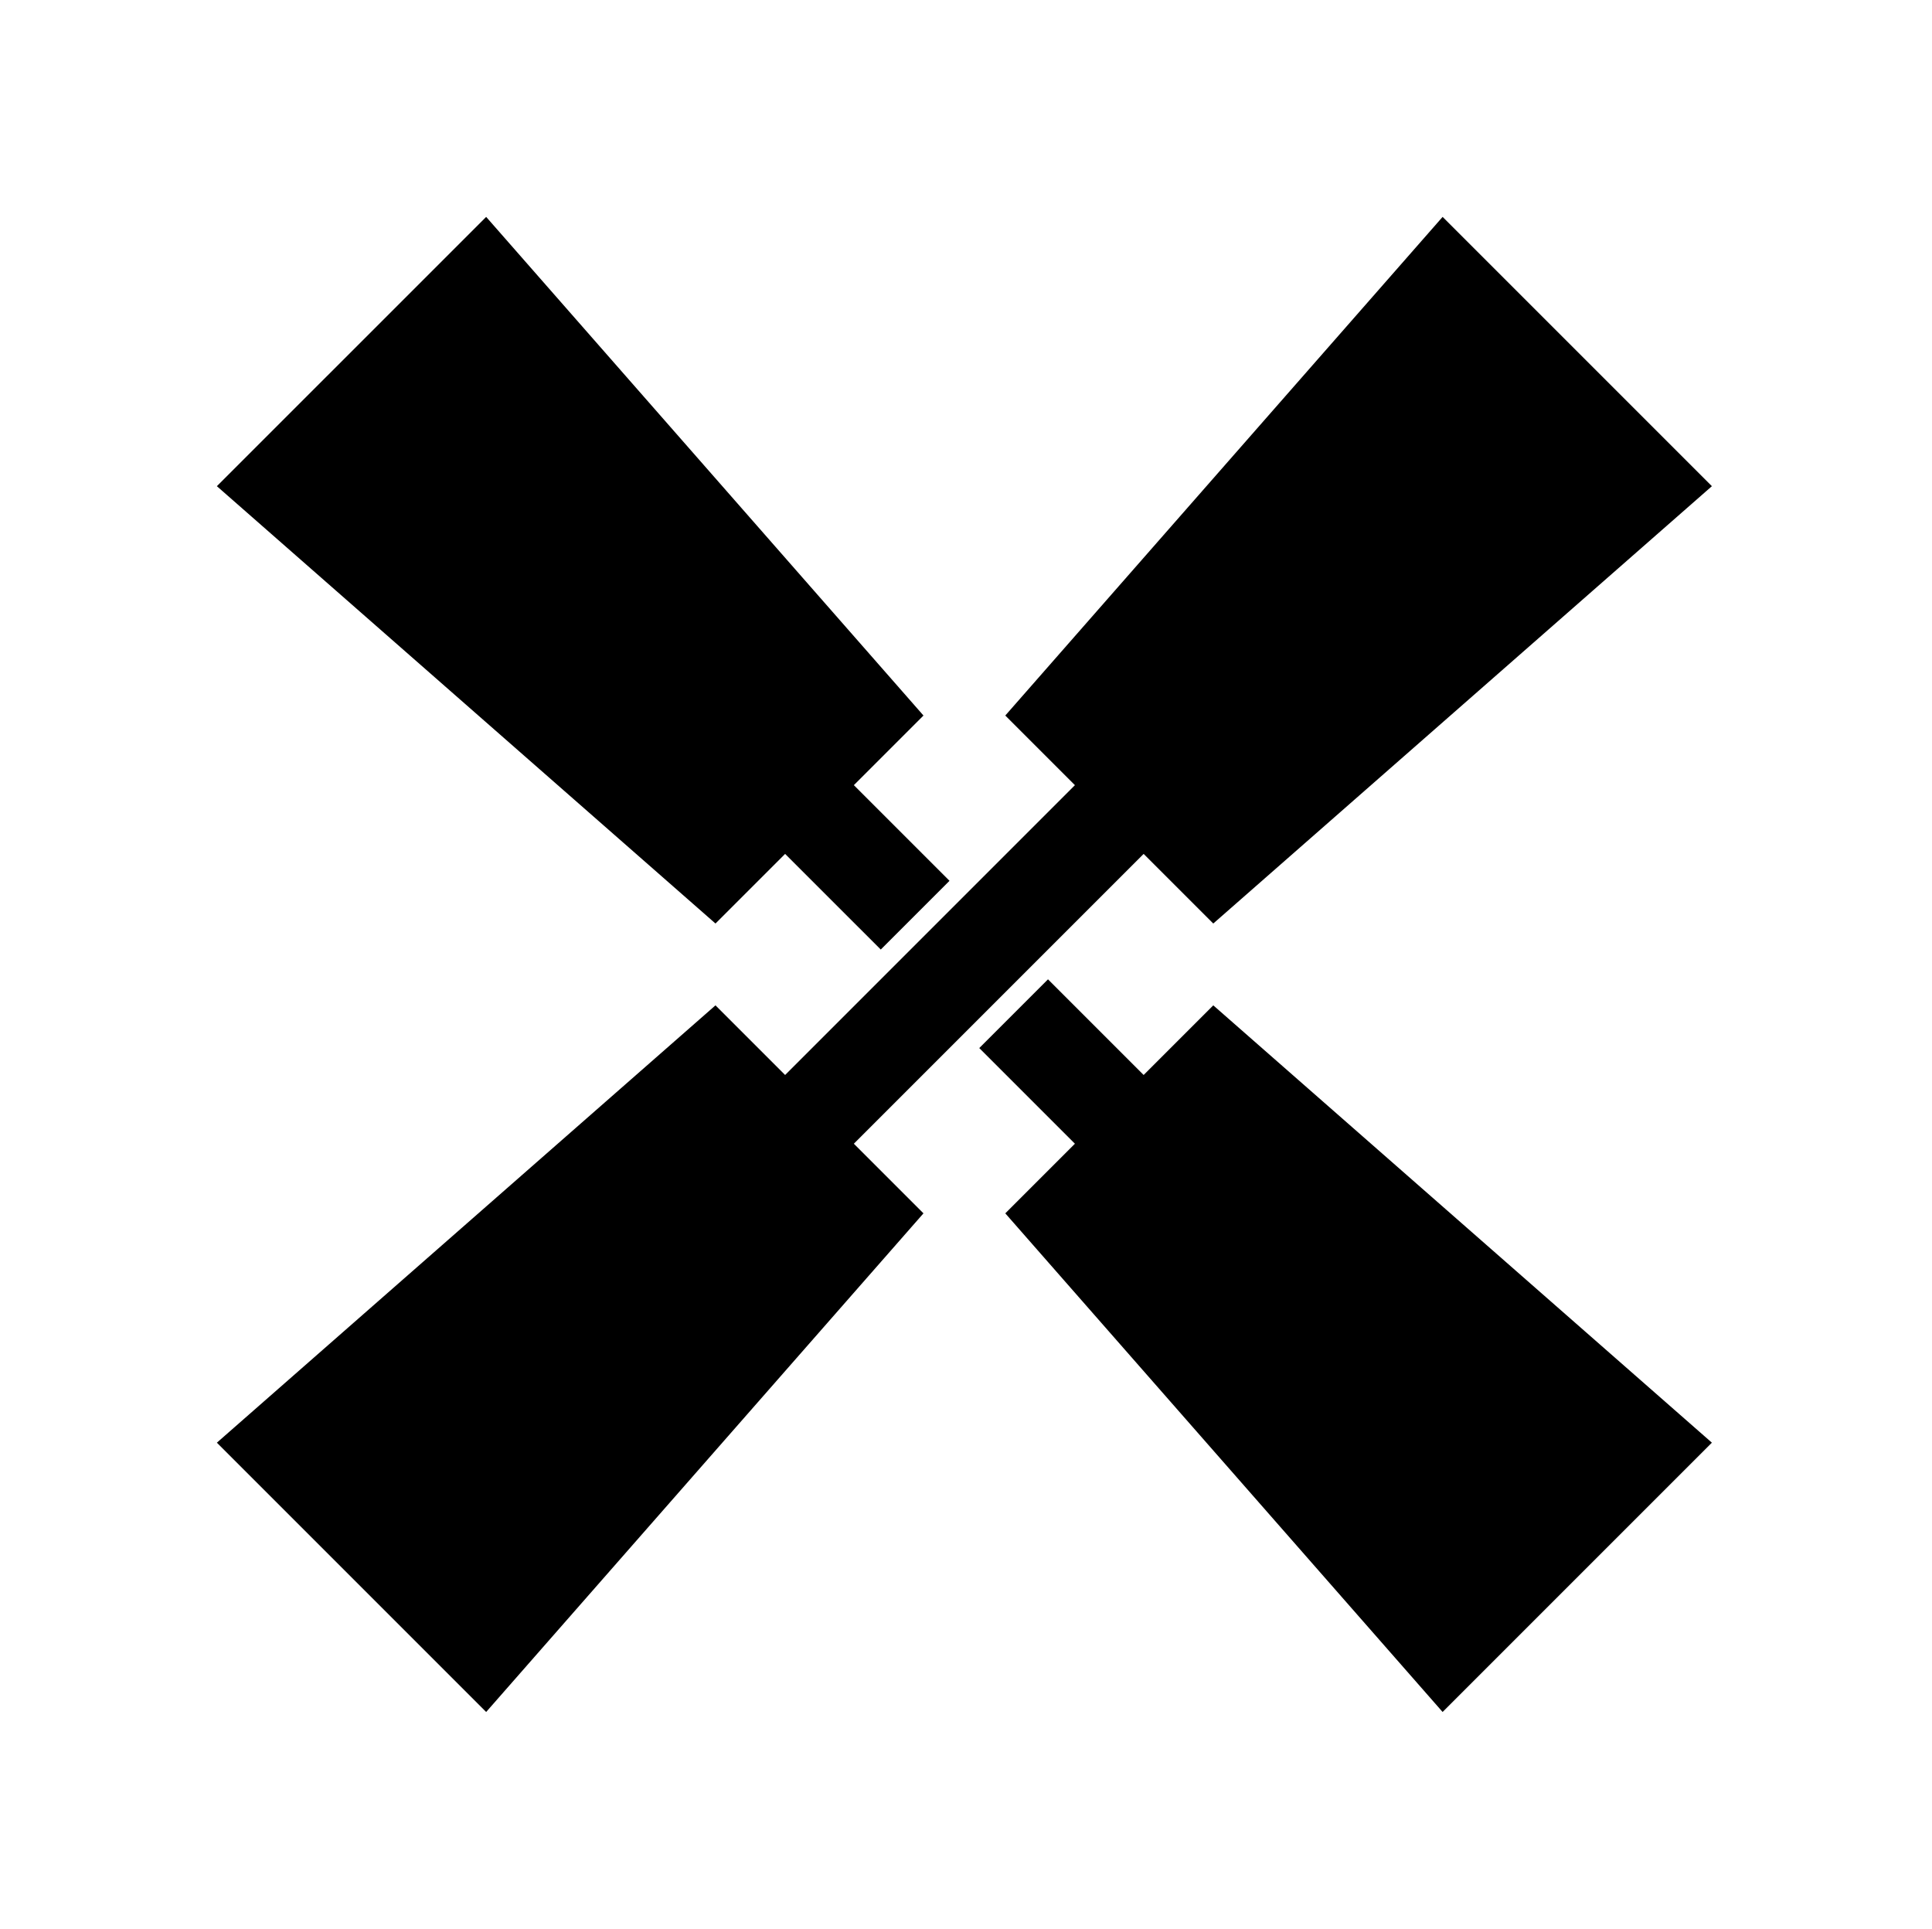 <?xml version="1.0" encoding="UTF-8" standalone="no"?>
<!-- Created with Inkscape (http://www.inkscape.org/) -->

<svg
   version="1.1"
   id="svg1180"
   width="795.035"
   height="793.701"
   viewBox="0 0 795.035 793.701"
   sodipodi:docname="Chigai Kine.svg"
   inkscape:version="1.2 (dc2aeda, 2022-05-15)"
   xmlns:inkscape="http://www.inkscape.org/namespaces/inkscape"
   xmlns:sodipodi="http://sodipodi.sourceforge.net/DTD/sodipodi-0.dtd"
   xmlns="http://www.w3.org/2000/svg"
   xmlns:svg="http://www.w3.org/2000/svg">
  <defs
     id="defs1184">
    <clipPath
       clipPathUnits="userSpaceOnUse"
       id="clipPath1701">
      <path
         d="M -545.417,584.573 H 50.859 V -10.703 H -545.417 Z"
         id="path1703"
         style="stroke-width:1" />
    </clipPath>
    <clipPath
       clipPathUnits="userSpaceOnUse"
       id="clipPath1707">
      <path
         d="M -542.933,584.573 H 53.343 V -10.703 H -542.933 Z"
         id="path1709"
         style="stroke-width:1" />
    </clipPath>
    <clipPath
       clipPathUnits="userSpaceOnUse"
       id="clipPath1713">
      <path
         d="M -564.573,585.848 H 31.703 V -9.428 H -564.573 Z"
         id="path1715"
         style="stroke-width:1" />
    </clipPath>
    <clipPath
       clipPathUnits="userSpaceOnUse"
       id="clipPath1719">
      <path
         d="M -567.775,585.852 H 28.501 V -9.424 H -567.775 Z"
         id="path1721"
         style="stroke-width:1" />
    </clipPath>
    <clipPath
       clipPathUnits="userSpaceOnUse"
       id="clipPath1726">
      <path
         d="M -572.817,586.135 H 23.459 V -9.141 H -572.817 Z"
         id="path1728"
         style="stroke-width:1" />
    </clipPath>
    <clipPath
       clipPathUnits="userSpaceOnUse"
       id="clipPath1732">
      <path
         d="M -574.546,585.852 H 21.73 V -9.424 H -574.546 Z"
         id="path1734"
         style="stroke-width:1" />
    </clipPath>
    <clipPath
       clipPathUnits="userSpaceOnUse"
       id="clipPath1738">
      <path
         d="M -576.369,585.588 H 19.907 V -9.688 H -576.369 Z"
         id="path1740"
         style="stroke-width:1" />
    </clipPath>
    <clipPath
       clipPathUnits="userSpaceOnUse"
       id="clipPath1744">
      <path
         d="M -557.495,577.85 H 38.781 V -17.426 H -557.495 Z"
         id="path1746"
         style="stroke-width:1" />
    </clipPath>
    <clipPath
       clipPathUnits="userSpaceOnUse"
       id="clipPath1750">
      <path
         d="M -568.227,575.819 H 28.049 V -19.457 H -568.227 Z"
         id="path1752"
         style="stroke-width:1" />
    </clipPath>
    <clipPath
       clipPathUnits="userSpaceOnUse"
       id="clipPath1756">
      <path
         d="M -550.264,577.325 H 46.012 V -17.951 H -550.264 Z"
         id="path1758"
         style="stroke-width:1" />
    </clipPath>
    <clipPath
       clipPathUnits="userSpaceOnUse"
       id="clipPath1763">
      <path
         d="M -556.401,578.014 H 39.875 V -17.262 H -556.401 Z"
         id="path1765"
         style="stroke-width:1" />
    </clipPath>
    <clipPath
       clipPathUnits="userSpaceOnUse"
       id="clipPath1769">
      <path
         d="M -586.545,579.503 H 9.731 V -15.773 H -586.545 Z"
         id="path1771"
         style="stroke-width:1" />
    </clipPath>
    <clipPath
       clipPathUnits="userSpaceOnUse"
       id="clipPath1775">
      <path
         d="M -584.194,578.938 H 12.082 V -16.338 H -584.194 Z"
         id="path1777"
         style="stroke-width:1" />
    </clipPath>
    <clipPath
       clipPathUnits="userSpaceOnUse"
       id="clipPath1781">
      <path
         d="M -538.222,577.948 H 58.054 V -17.328 H -538.222 Z"
         id="path1783"
         style="stroke-width:1" />
    </clipPath>
    <clipPath
       clipPathUnits="userSpaceOnUse"
       id="clipPath1787">
      <path
         d="m -331.755,242.315 h 596.276 v -595.276 h -596.276 z"
         id="path1789"
         style="stroke-width:1" />
    </clipPath>
    <clipPath
       clipPathUnits="userSpaceOnUse"
       id="clipPath1793">
      <path
         d="m -352.966,331.757 h 596.276 v -595.276 H -352.966 Z"
         id="path1795"
         style="stroke-width:1" />
    </clipPath>
    <clipPath
       clipPathUnits="userSpaceOnUse"
       id="clipPath1799">
      <path
         d="m -263.524,242.313 h 596.276 v -595.276 h -596.276 z"
         id="path1801"
         style="stroke-width:1" />
    </clipPath>
    <clipPath
       clipPathUnits="userSpaceOnUse"
       id="clipPath1805">
      <path
         d="M -531.192,581.588 H 65.084 V -13.688 H -531.192 Z"
         id="path1807"
         style="stroke-width:1" />
    </clipPath>
    <clipPath
       clipPathUnits="userSpaceOnUse"
       id="clipPath1811">
      <path
         d="M -536.698,584.573 H 59.578 V -10.703 H -536.698 Z"
         id="path1813"
         style="stroke-width:1" />
    </clipPath>
    <clipPath
       clipPathUnits="userSpaceOnUse"
       id="clipPath1817">
      <path
         d="M -557.064,585.848 H 39.212 V -9.428 H -557.064 Z"
         id="path1819"
         style="stroke-width:1" />
    </clipPath>
    <clipPath
       clipPathUnits="userSpaceOnUse"
       id="clipPath1823">
      <path
         d="M -553.898,585.848 H 42.379 V -9.428 H -553.898 Z"
         id="path1825"
         style="stroke-width:1" />
    </clipPath>
    <clipPath
       clipPathUnits="userSpaceOnUse"
       id="clipPath1829">
      <path
         d="M -528.09,575.381 H 68.186 V -19.895 H -528.09 Z"
         id="path1831"
         style="stroke-width:1" />
    </clipPath>
    <clipPath
       clipPathUnits="userSpaceOnUse"
       id="clipPath1835">
      <path
         d="M -548.983,585.852 H 47.293 V -9.424 H -548.983 Z"
         id="path1837"
         style="stroke-width:1" />
    </clipPath>
    <clipPath
       clipPathUnits="userSpaceOnUse"
       id="clipPath1841">
      <path
         d="M -561.413,585.852 H 34.863 V -9.424 H -561.413 Z"
         id="path1843"
         style="stroke-width:1" />
    </clipPath>
    <clipPath
       clipPathUnits="userSpaceOnUse"
       id="clipPath1847">
      <path
         d="M -540.821,585.848 H 55.455 V -9.428 H -540.821 Z"
         id="path1849"
         style="stroke-width:1" />
    </clipPath>
  </defs>
  <sodipodi:namedview
     id="namedview1182"
     pagecolor="#ffffff"
     bordercolor="#000000"
     borderopacity="0.25"
     inkscape:showpageshadow="2"
     inkscape:pageopacity="0.0"
     inkscape:pagecheckerboard="0"
     inkscape:deskcolor="#d1d1d1"
     showgrid="false"
     inkscape:zoom="0.29734106"
     inkscape:cx="-215.24105"
     inkscape:cy="396.85068"
     inkscape:window-width="1419"
     inkscape:window-height="456"
     inkscape:window-x="0"
     inkscape:window-y="25"
     inkscape:window-maximized="0"
     inkscape:current-layer="svg1180">
    <inkscape:page
       x="0"
       y="0"
       id="page1186"
       width="795.035"
       height="793.701" />
  </sodipodi:namedview>
  <path
     d="M 442.34 323.086 L 413.687 294.433 L 593.645 89.251 L 704.457 200.062 L 499.275 380.021 L 470.621 351.37 L 351.364 470.626 L 380.017 499.279 L 200.059 704.461 L 89.248 593.648 L 294.428 413.691 L 323.083 442.342 Z"
     style="fill:#000000;fill-opacity:1;fill-rule:nonzero;stroke:none"
     id="path1300" />
  <path
     d="M 470.621 442.342 L 431.261 402.982 L 402.979 431.263 L 442.337 470.626 L 413.686 499.277 L 593.645 704.459 L 704.456 593.647 L 499.274 413.689 Z"
     style="fill:#000000;fill-opacity:1;fill-rule:nonzero;stroke:none"
     id="path1304" />
  <path
     d="M 351.366 323.083 L 380.017 294.432 L 200.06 89.25 L 89.247 200.061 L 294.429 380.019 L 323.082 351.367 L 362.441 390.724 L 390.725 362.443 Z"
     style="fill:#000000;fill-opacity:1;fill-rule:nonzero;stroke:none"
     id="path1308" />
</svg>

